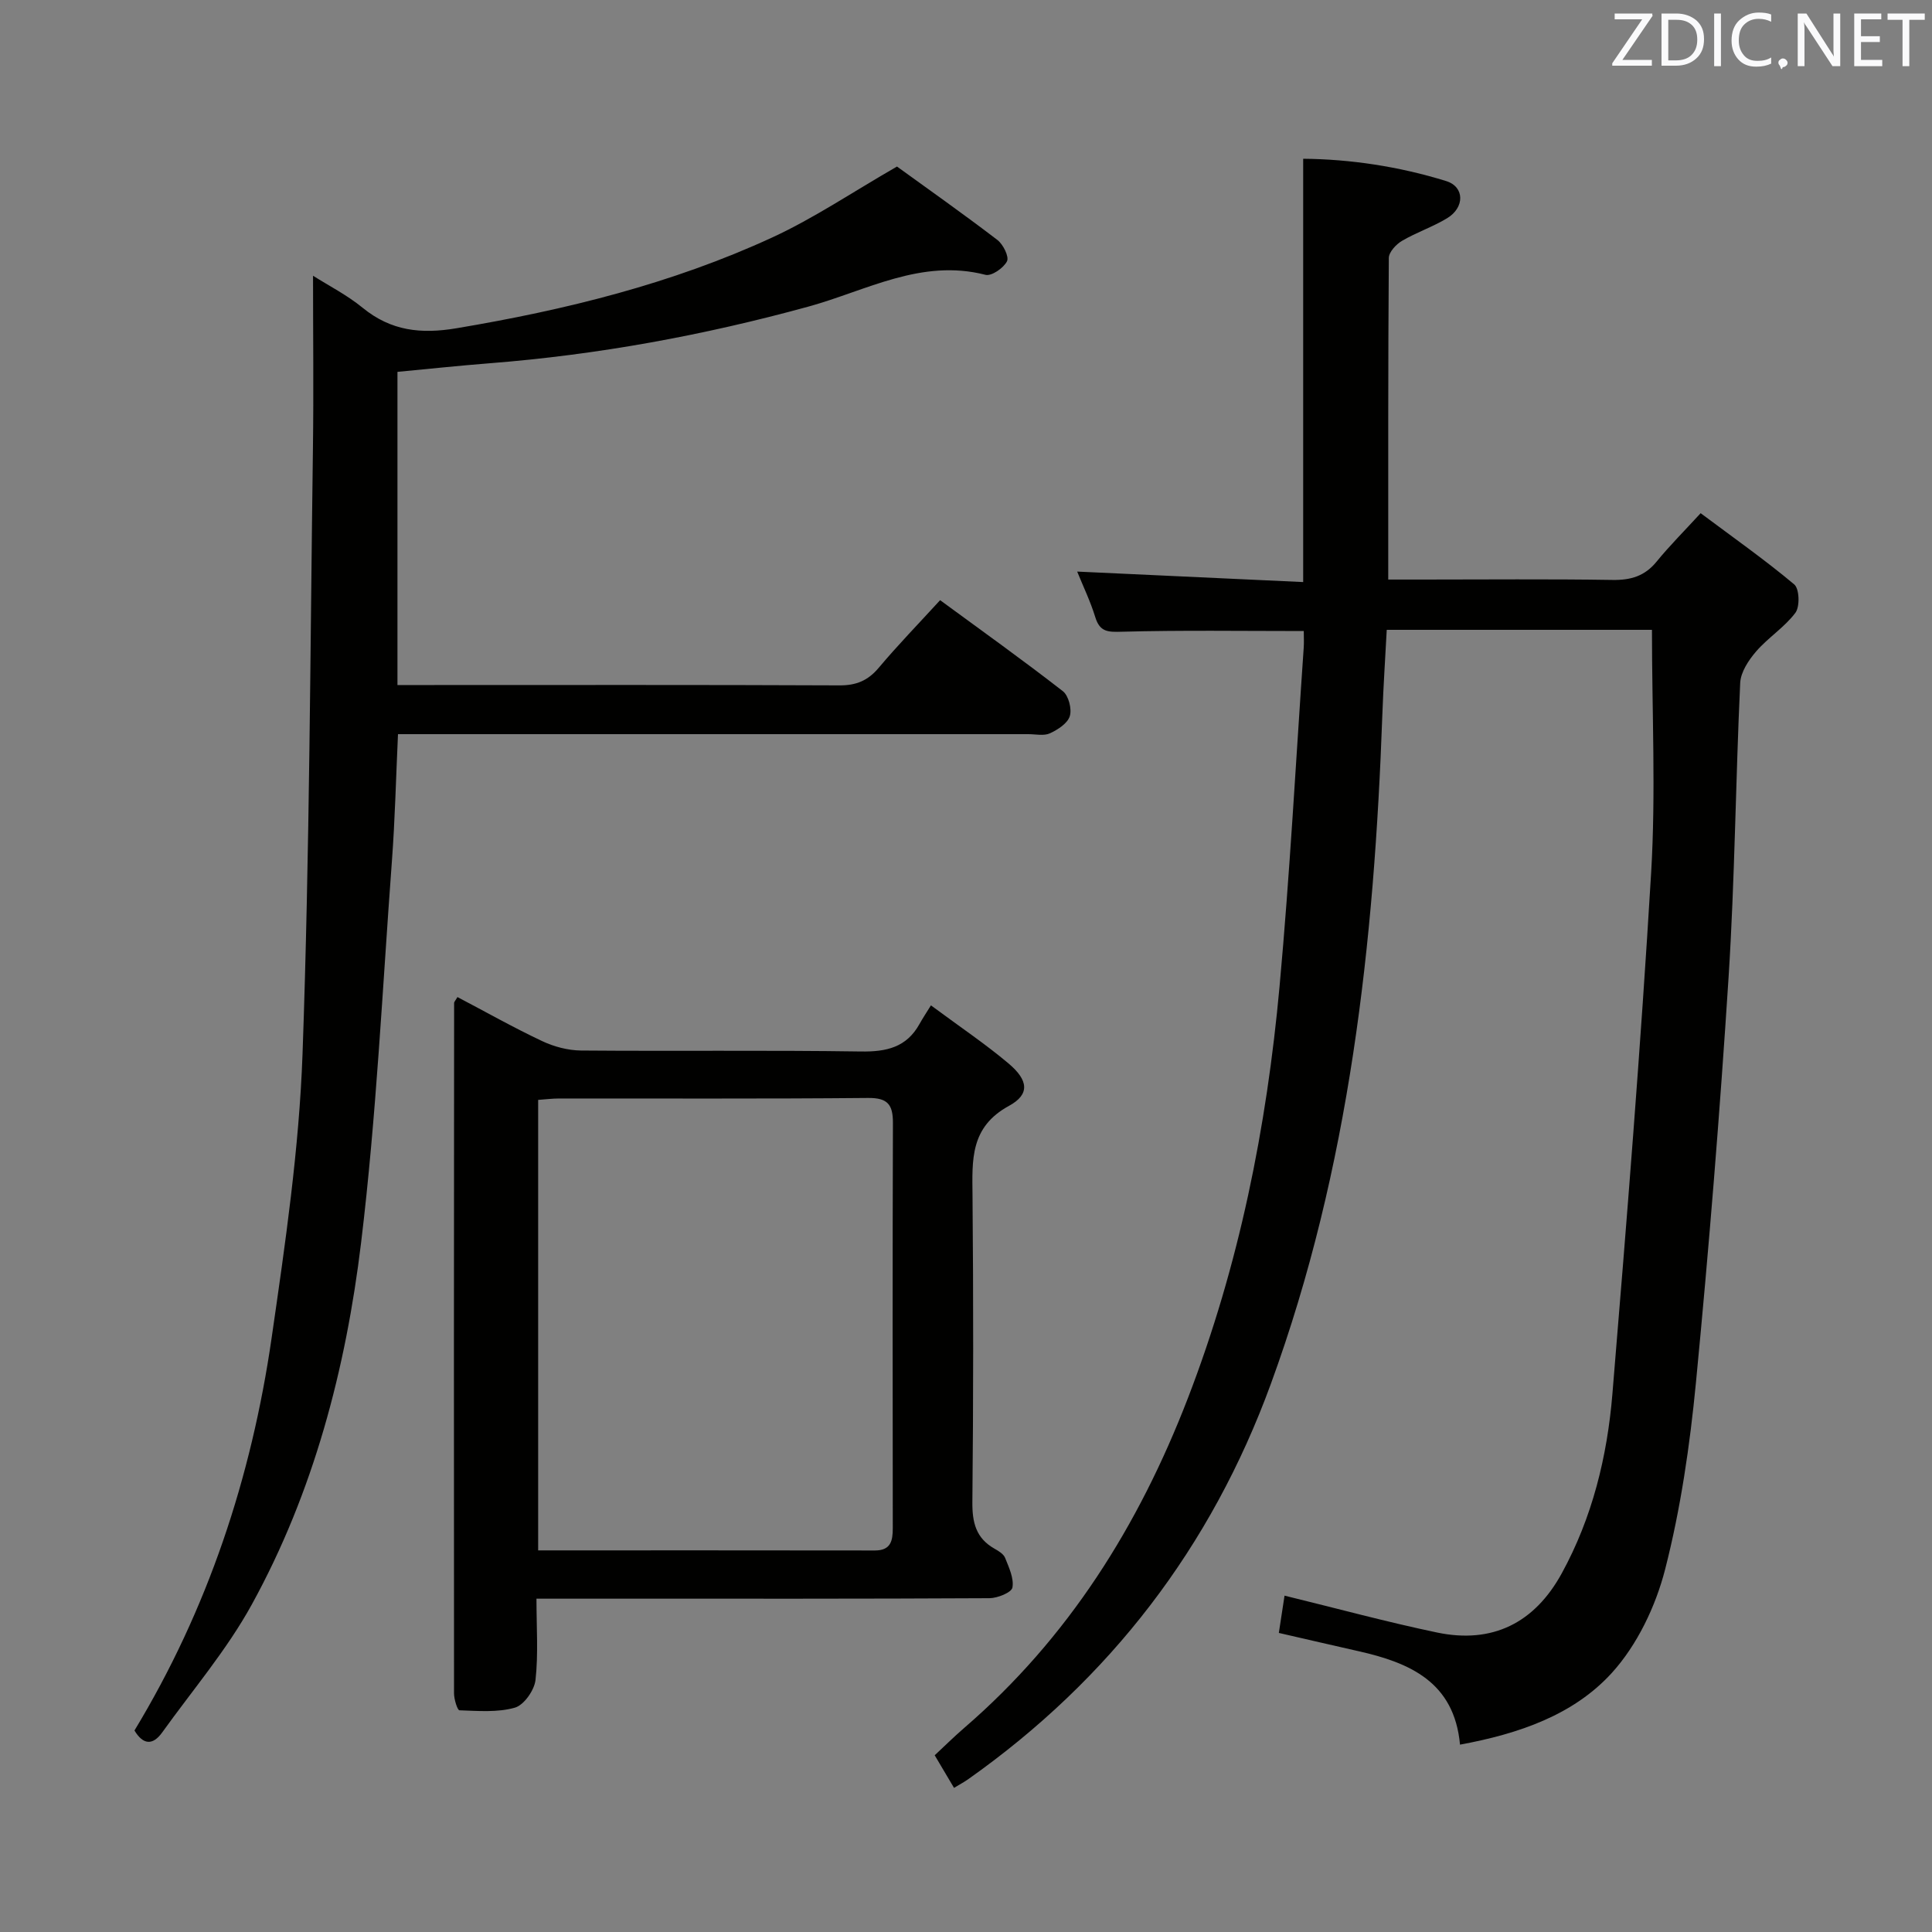 <svg enable-background="new 0 0 400 400" viewBox="0 0 400 400" xmlns="http://www.w3.org/2000/svg"><rect x="0" y="0" width="400" height="400" fill="#808080" stroke="none"/><path d="m197.52 370.16c-1.43-2.41-2.61-4.4-4-6.75 2.05-1.91 4.03-3.87 6.13-5.68 21.55-18.6 36.1-41.84 46.28-68.23 10.62-27.52 16.32-56.09 18.99-85.29 2.13-23.33 3.38-46.74 5-70.11.08-1.13.01-2.28.01-3.45-12.76 0-25.18-.19-37.58.14-2.9.08-4.62.12-5.58-3-1.01-3.29-2.52-6.41-3.75-9.45 15.65.73 31.03 1.44 46.79 2.17 0-29.64 0-58.35 0-87.64 9.71.08 19.81 1.58 29.61 4.62 3.83 1.19 3.86 5.47.19 7.69-2.97 1.8-6.35 2.93-9.35 4.69-1.22.72-2.71 2.33-2.72 3.54-.16 21.96-.12 43.93-.12 66.58h6.93c13.17 0 26.33-.13 39.5.08 3.79.06 6.68-.79 9.12-3.78 2.62-3.22 5.57-6.16 9.13-10.04 6.88 5.14 13.35 9.69 19.38 14.75 1.07.9 1.19 4.6.24 5.87-2.25 3.01-5.65 5.13-8.13 8-1.56 1.81-3.19 4.27-3.3 6.51-.95 20.28-1.11 40.6-2.4 60.86-1.8 28.03-4.06 56.03-6.76 83.98-1.26 13.01-3.15 26.09-6.39 38.72-1.96 7.64-5.78 15.64-11.03 21.42-7.92 8.7-19.19 12.59-31.43 14.85-1.19-12.98-10.4-16.96-21.02-19.35-5.33-1.2-10.64-2.44-16.49-3.78.41-2.67.8-5.22 1.18-7.72 10.77 2.63 21.12 5.45 31.6 7.64 11.43 2.38 20.15-1.96 25.79-12.25 6.34-11.57 9.42-24.19 10.49-37.14 2.98-35.94 5.87-71.9 8.02-107.9.99-16.58.17-33.26.17-50.31-17.56 0-35.95 0-54.91 0-.3 5.77-.7 11.67-.91 17.58-1.68 47.18-6.75 93.84-23.08 138.53-12.33 33.75-33.29 61.12-62.71 81.89-.82.57-1.7 1.04-2.89 1.76z" fill="#010100"/><path d="m82.29 76.99v64.84h5.53c28.66 0 57.32-.06 85.98.07 3.48.02 5.9-.99 8.13-3.64 3.95-4.7 8.24-9.11 12.71-14 8.66 6.35 17.17 12.43 25.41 18.84 1.19.92 1.9 3.69 1.44 5.17-.46 1.5-2.49 2.81-4.13 3.56-1.24.57-2.95.17-4.45.17-41.49 0-82.98 0-124.47 0-1.96 0-3.92 0-6.04 0-.42 9.08-.62 17.7-1.26 26.28-1.96 26.35-3.21 52.8-6.38 79.01-3.16 26.12-9.83 51.63-22.63 74.91-5.16 9.39-12.26 17.71-18.54 26.47-1.97 2.75-3.97 2.58-5.75-.39 15.19-25.08 24.21-52.39 28.39-81.23 2.83-19.55 5.71-39.23 6.41-58.93 1.48-41.75 1.58-83.55 2.15-125.33.16-11.78.02-23.57.02-35.7 3.18 2.02 7.02 3.97 10.28 6.64 5.87 4.79 12.06 5.47 19.43 4.23 22.53-3.78 44.57-9.21 65.35-18.79 8.69-4.01 16.71-9.44 25.84-14.69 6.32 4.58 13.66 9.75 20.79 15.2 1.19.91 2.46 3.47 1.99 4.41-.7 1.4-3.21 3.13-4.45 2.81-13.28-3.42-24.68 3.28-36.64 6.57-21.66 5.95-43.64 9.99-66.03 11.74-6.26.49-12.52 1.16-19.08 1.78z" fill="#010100"/><path d="m94.71 206.43c5.83 3.06 11.58 6.31 17.54 9.12 2.45 1.16 5.34 1.92 8.04 1.95 19.32.16 38.64-.09 57.96.2 5.3.08 9.44-.86 12.12-5.69.65-1.17 1.4-2.29 2.37-3.86 6.06 4.49 11.29 8 16.08 12.04 4.1 3.46 4.45 6.38.09 8.76-8.1 4.41-7.63 11.21-7.56 18.59.19 21.15.18 42.3-.03 63.45-.04 4.22.74 7.46 4.55 9.63.85.48 1.91 1.11 2.23 1.93.79 1.98 1.86 4.24 1.51 6.14-.19 1.02-3.08 2.19-4.75 2.2-25.98.14-51.96.1-77.94.1-5.12 0-10.23 0-15.85 0 0 5.96.4 11.45-.2 16.84-.24 2.12-2.39 5.18-4.26 5.72-3.6 1.03-7.64.68-11.48.55-.43-.01-1.13-2.29-1.13-3.52-.04-47.63-.02-95.27.02-142.9-.01-.26.28-.53.69-1.25zm16.71 21.29v93.27c23.48 0 46.6-.02 69.72.02 3.3 0 3.7-2 3.7-4.62-.03-27.97-.06-55.94.03-83.91.01-3.78-1.08-5.2-5.15-5.16-21.31.2-42.62.09-63.93.11-1.45 0-2.91.19-4.37.29z" fill="#010100"/><g fill="#fafafb"><path d="m342.2 3.2-6.3 9.2h6.1v1.2h-8.2v-.5l6.2-9.1h-5.7v-1.2h7.8v.4z"/><path d="m344 13.7v-10.9h3.1c1.6 0 3 .5 4.1 1.4 1.1 1 1.6 2.2 1.6 3.9s-.5 3-1.6 4-2.5 1.5-4.2 1.5h-3zm1.4-9.6v8.4h1.6c1.4 0 2.5-.4 3.2-1.1.8-.8 1.2-1.8 1.2-3.2s-.4-2.4-1.2-3.1-1.8-1-3.1-1z"/><path d="m356.3 2.8v10.9h-1.4v-10.9z"/><path d="m366.6 13.2c-.8.4-1.8.6-3 .6-1.6 0-2.8-.5-3.7-1.5s-1.4-2.3-1.4-3.9c0-1.7.5-3.2 1.6-4.2s2.4-1.6 4-1.6c1 0 1.9.1 2.6.4v1.5c-.8-.4-1.6-.6-2.6-.6-1.2 0-2.2.4-3 1.2s-1.1 1.9-1.1 3.3c0 1.3.4 2.3 1.1 3.1s1.6 1.1 2.8 1.1c1.1 0 2-.2 2.8-.7v1.3z"/><path d="m368.2 13c0-.3.1-.5.3-.6.2-.2.4-.3.6-.3.3 0 .5.1.7.3s.3.4.3.6-.1.5-.3.6c-.2.2-.4.3-.7.3-.3 1-.5-.1-.6-.3-.2-.2-.3-.4-.3-.6z"/><path d="m381.1 13.7h-1.7l-5.5-8.4c-.2-.2-.3-.5-.4-.7 0 .2.1.8.1 1.5v7.6h-1.4v-10.9h1.8l5.3 8.3c.3.4.4.6.4.8 0-.3-.1-.8-.1-1.6v-7.5h1.4v10.9z"/><path d="m389.7 13.7h-5.8v-10.9h5.6v1.2h-4.2v3.5h3.9v1.2h-3.9v3.7h4.4z"/><path d="m398.4 4.1h-3.1v9.6h-1.4v-9.6h-3.1v-1.3h7.7v1.3z"/></g></svg>